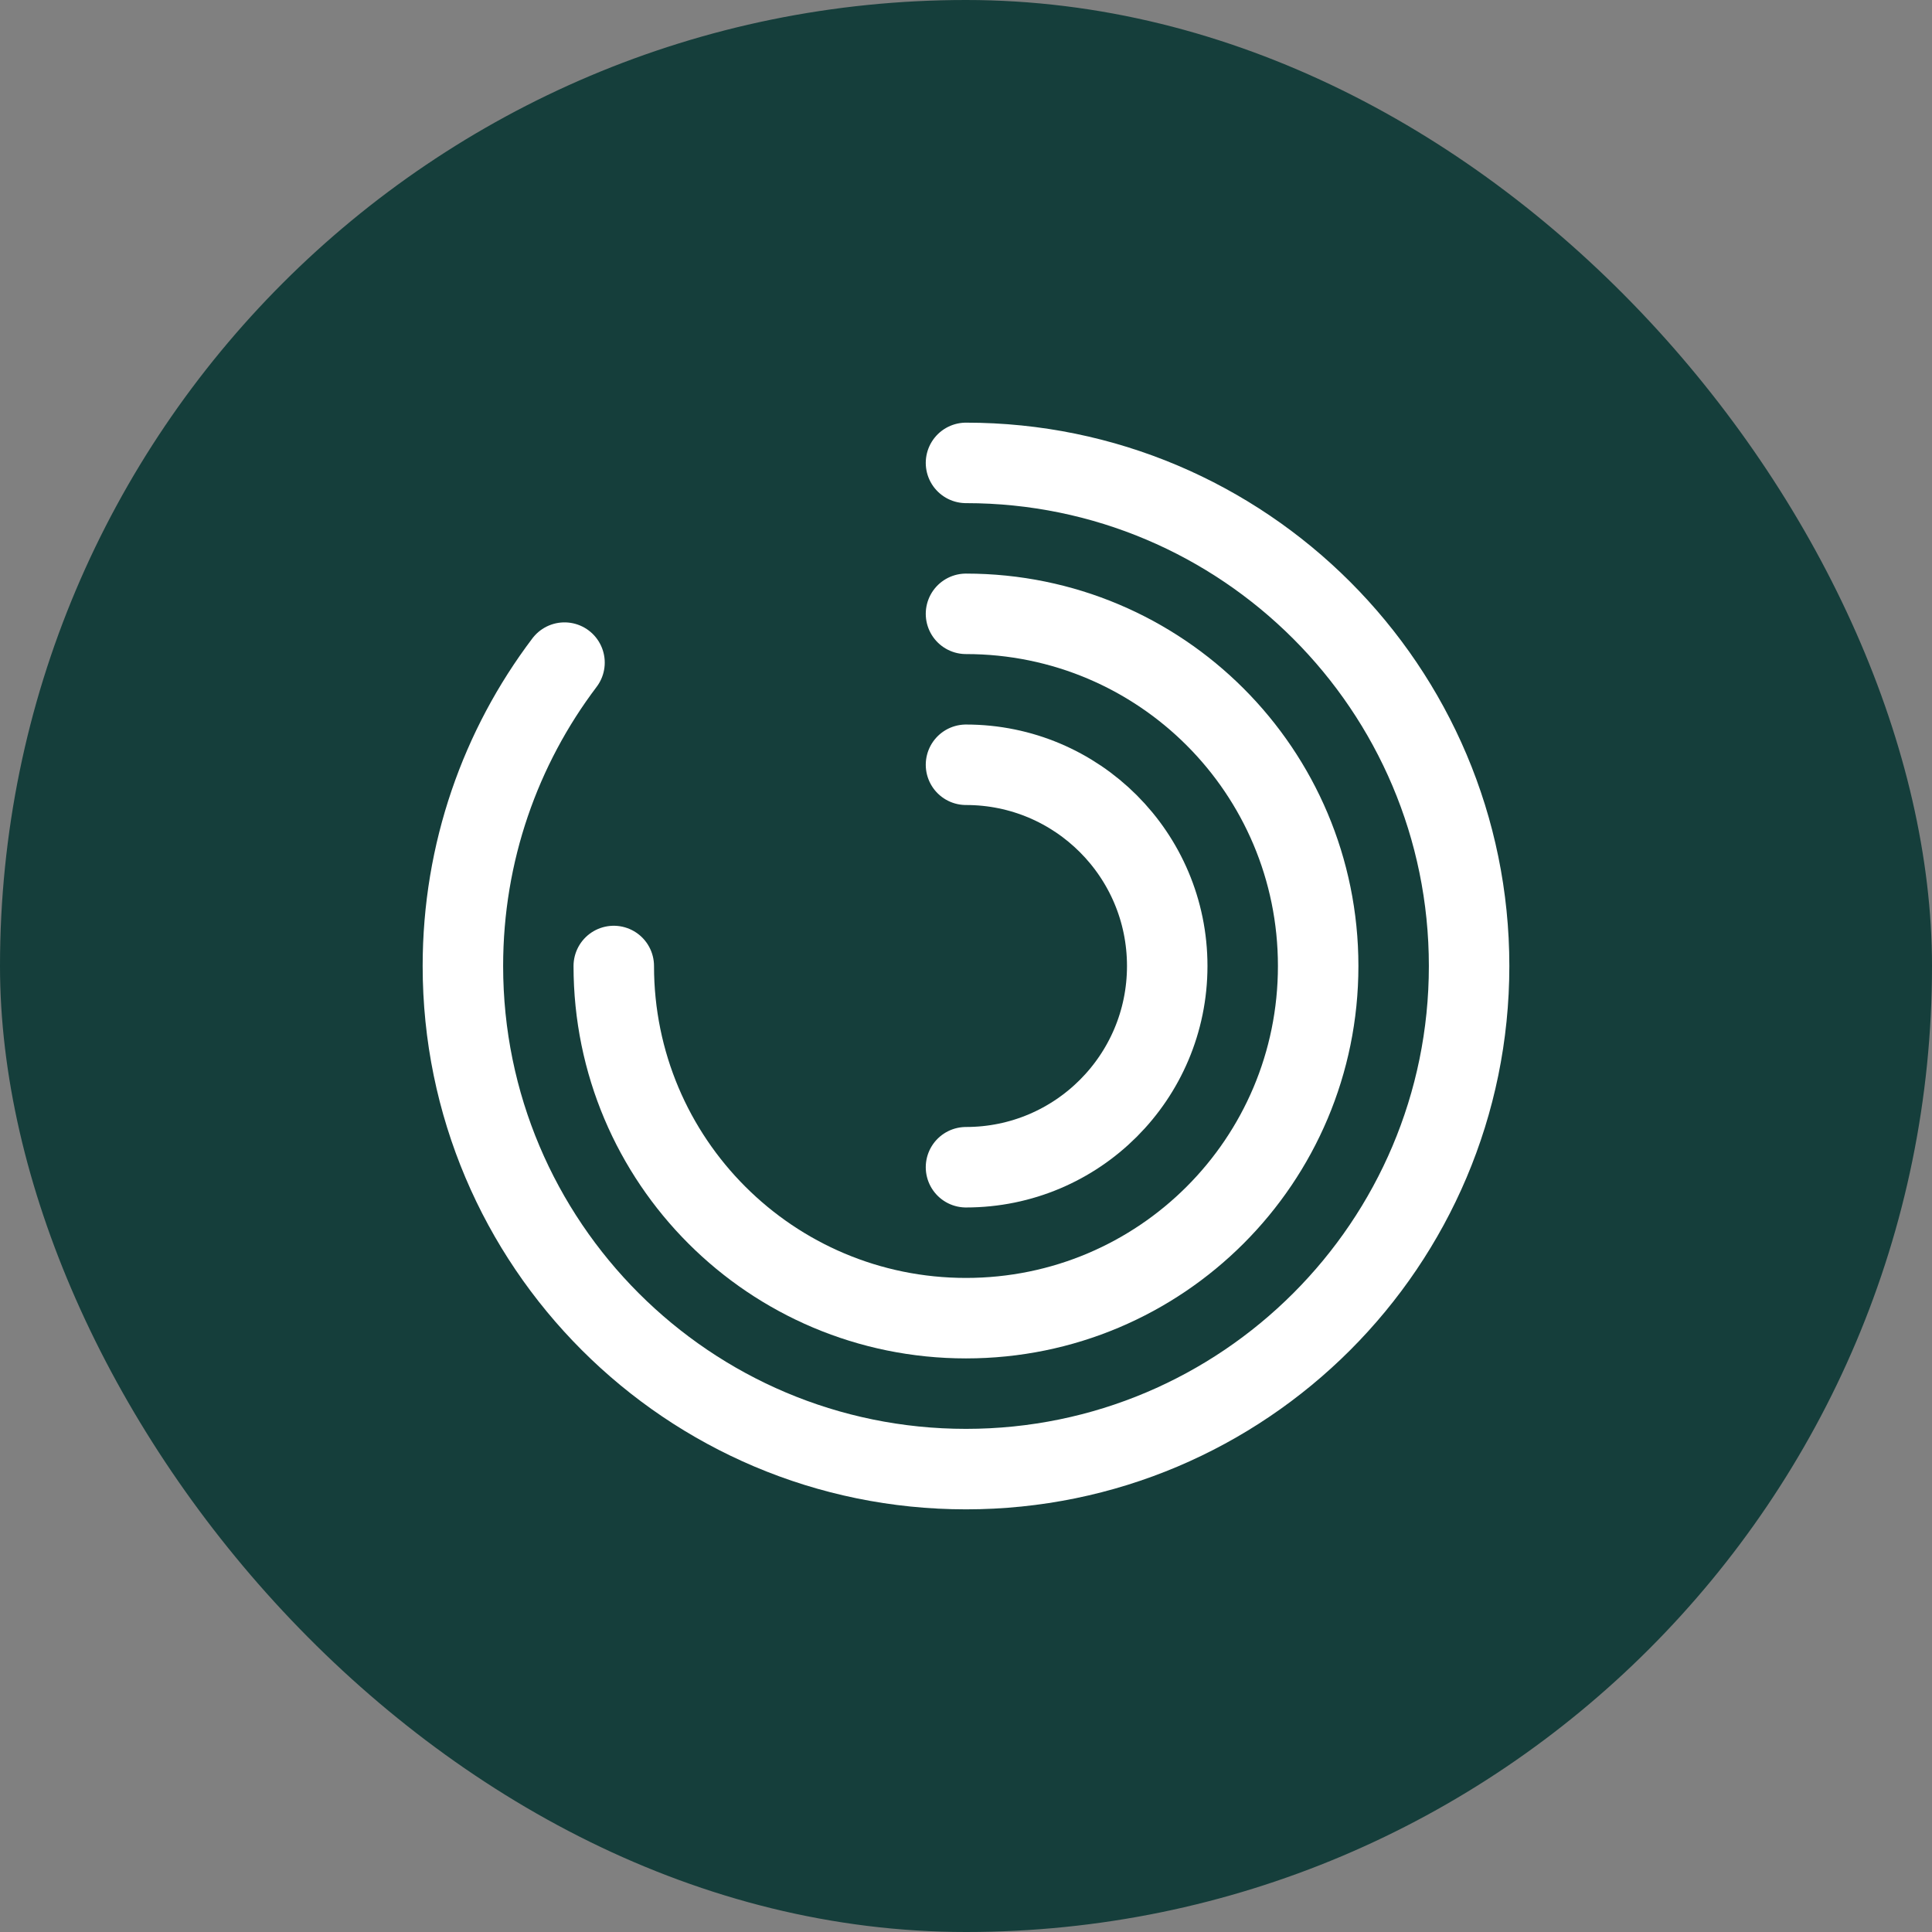 <svg width="32" height="32" viewBox="0 0 32 32" fill="none" xmlns="http://www.w3.org/2000/svg">
<rect x="0" y="0" width="32" height="32" fill="#808080" stroke="none"/>
<rect width="32" height="32" rx="16" fill="#153E3B"/>
<path d="M9.35 10.975C8.291 12.375 7.667 14.117 7.667 16C7.667 20.6 11.4 24.333 16 24.333C20.6 24.333 24.333 20.6 24.333 16C24.333 11.4 20.6 7.667 16 7.667" stroke="white" stroke-width="1.333" stroke-linecap="round" stroke-linejoin="round"/>
<path d="M10.166 16C10.166 19.225 12.775 21.833 16 21.833C19.225 21.833 21.833 19.225 21.833 16C21.833 12.775 19.225 10.167 16 10.167" stroke="white" stroke-width="1.333" stroke-linecap="round" stroke-linejoin="round"/>
<path d="M16 19.333C17.842 19.333 19.333 17.842 19.333 16C19.333 14.158 17.842 12.667 16 12.667" stroke="white" stroke-width="1.333" stroke-linecap="round" stroke-linejoin="round"/>
</svg>
